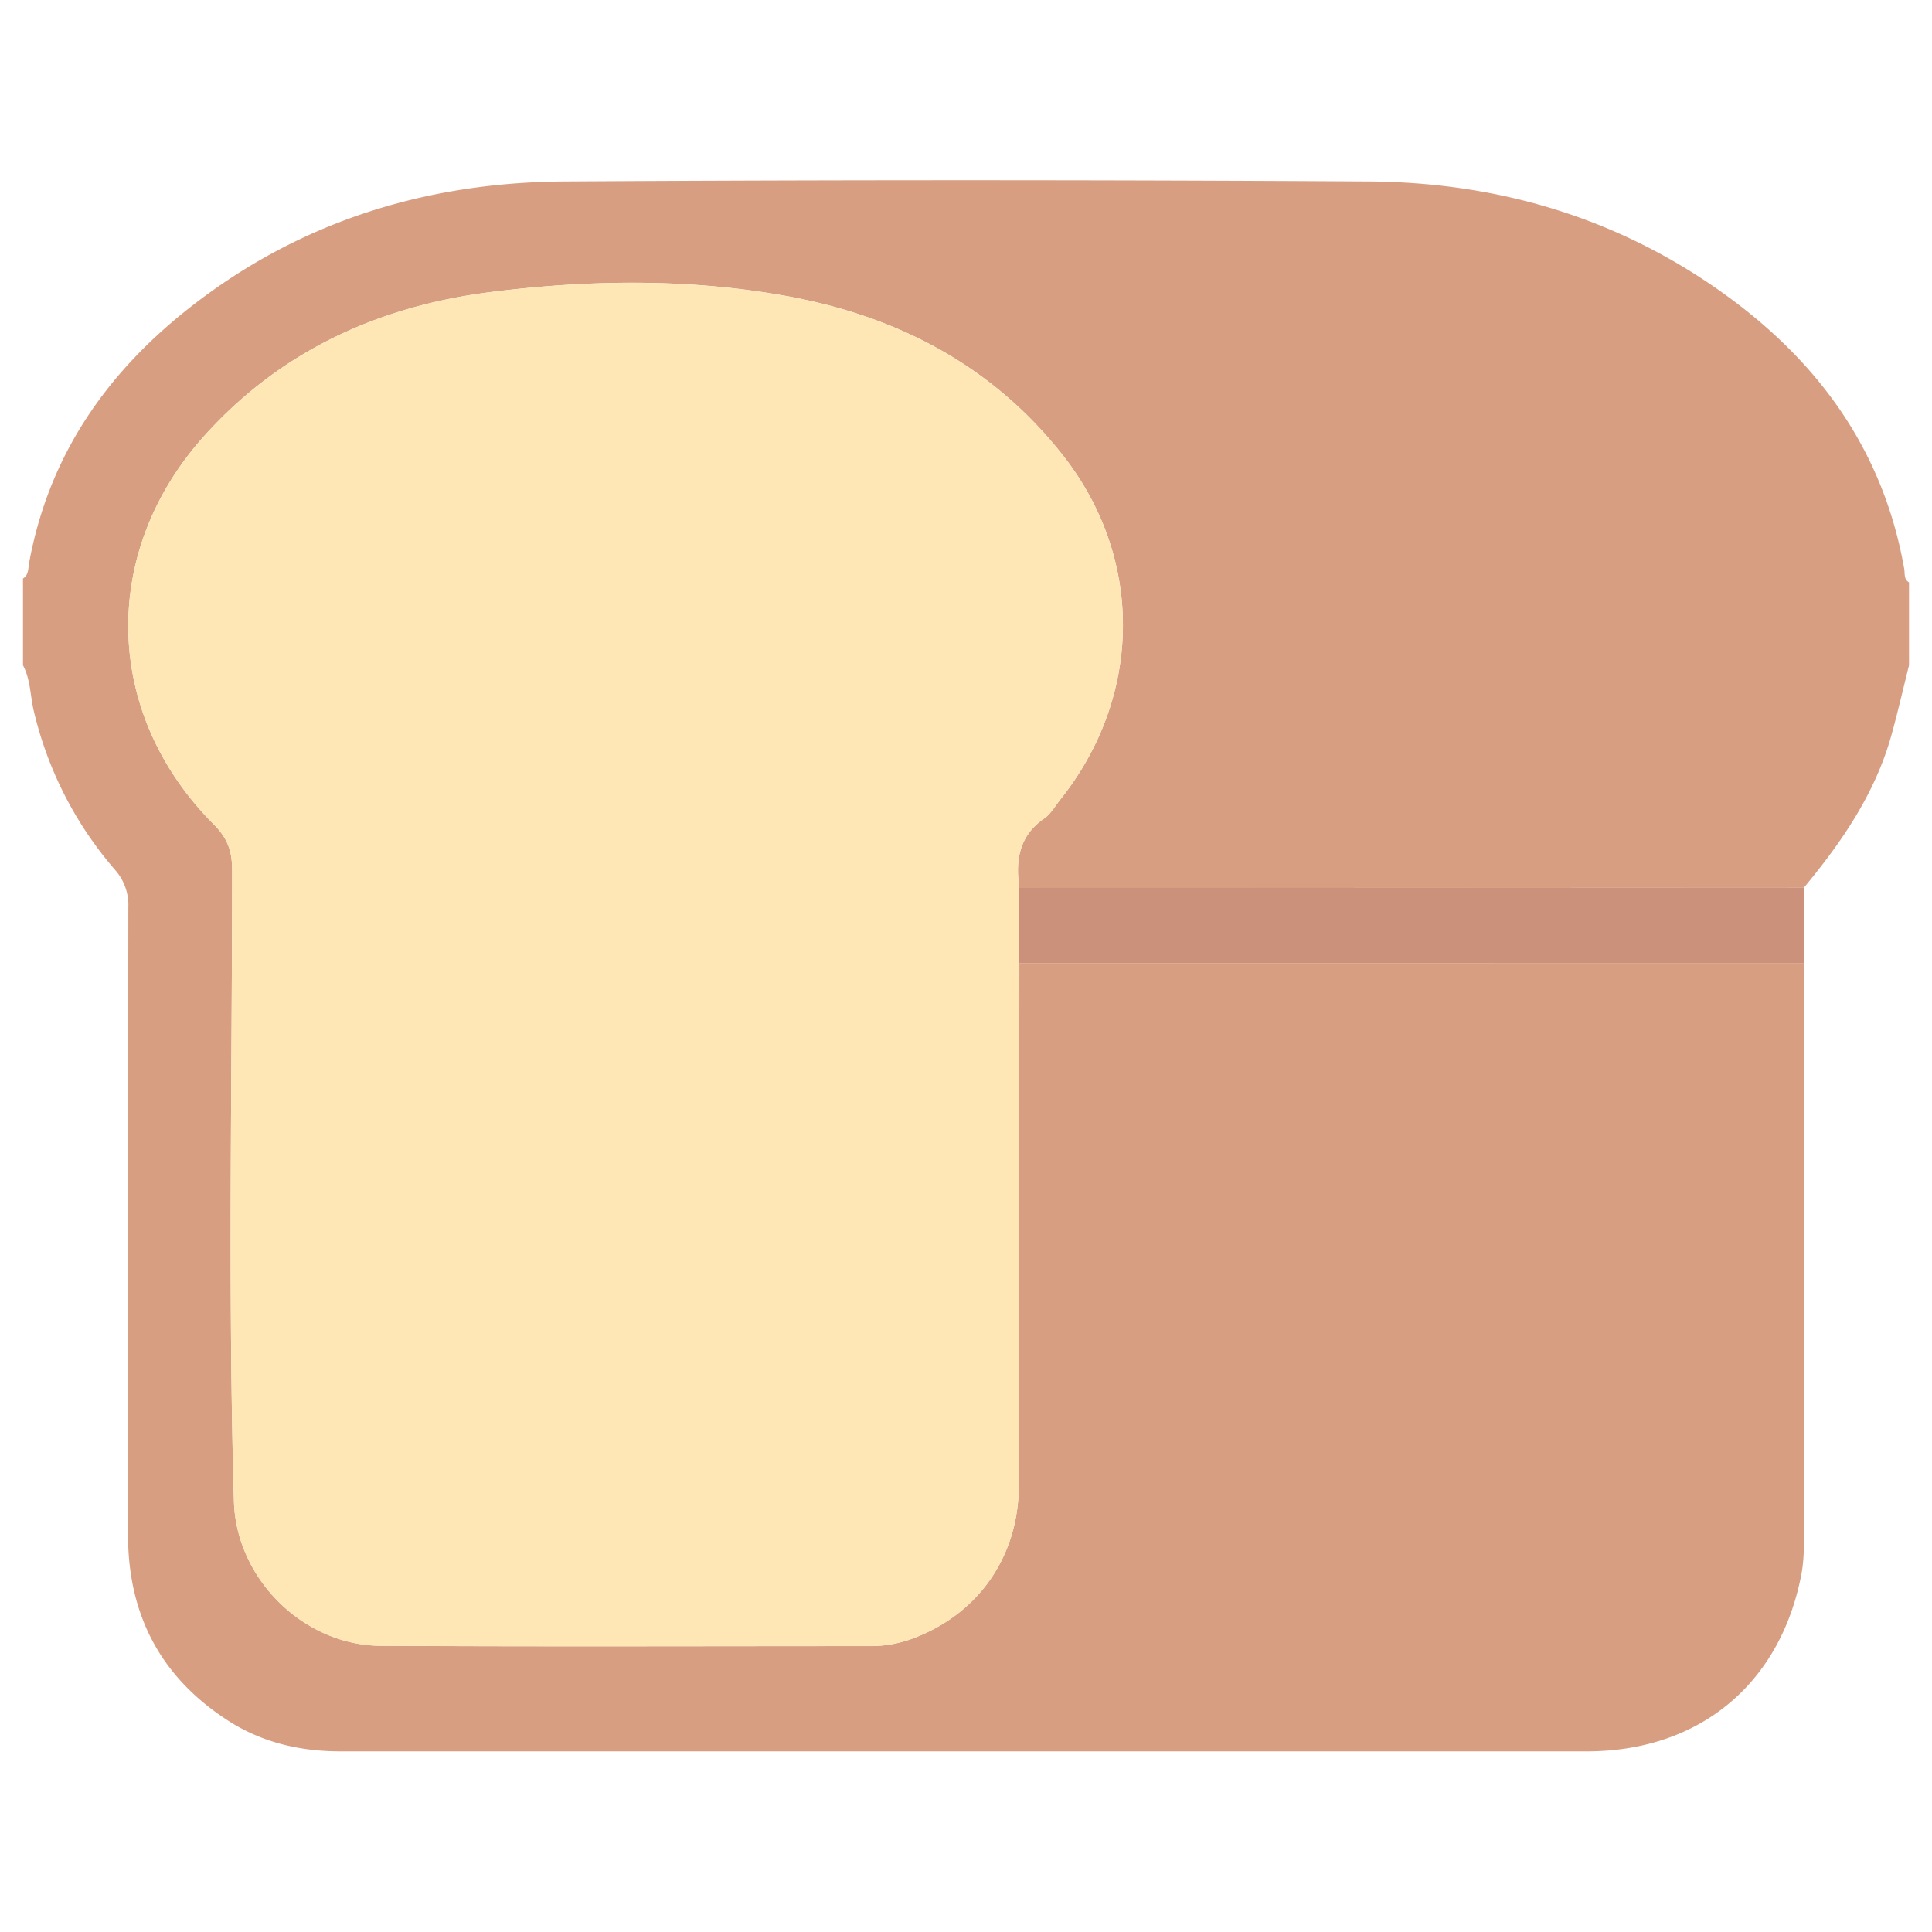 <svg id="Layer_1" data-name="Layer 1" xmlns="http://www.w3.org/2000/svg" viewBox="0 0 512 512"><defs><style>.cls-1{fill:#d89e82;}.cls-2{fill:#fee7b5;}.cls-3{fill:#cb917a;}</style></defs><path class="cls-1" d="M6.09,176.31v-23c1.53-.93,1.35-2.63,1.6-4,5.06-27.89,19.91-49.73,41.74-67.11,29.29-23.32,63.2-33.88,100.18-34.11q106.37-.65,212.75,0c33,.15,63.87,8.79,91.36,27.56,26.78,18.28,45.17,42.45,50.92,75.1.22,1.22-.16,2.75,1.27,3.58v22c-1.56,6.23-3,12.5-4.71,18.68-4.32,15.36-13.14,28.17-23.17,40.27l-207.89.05c-1.06-7.32-.1-13.83,6.63-18.46,1.71-1.19,2.84-3.24,4.19-4.94,21.74-27.25,22.28-63.61.93-91-18.73-24-44.12-37.19-73.58-42.5-25.89-4.66-52.1-4.32-78.11-1.05-29.63,3.73-55.64,15.44-76,38.06-27.78,30.85-26.86,73.64,2.43,103,3.5,3.52,4.89,6.81,4.89,12.07,0,55.8-1.14,111.6.48,167.39.59,20.47,18.42,38.14,38.9,38.25,43.31.24,86.63.07,129.94.08a31.67,31.67,0,0,0,11.23-2.09c17.3-6.51,27.89-21.77,27.92-40.48q.12-69.21.15-138.42l207.88,0q0,77.19,0,154.36a40.42,40.42,0,0,1-.6,7.45c-5.56,29.27-27.09,47.07-56.94,47.08q-119.89,0-239.8,0-45.21,0-90.42,0c-10.56,0-20.55-2.27-29.49-7.94-18-11.45-26.84-28.05-26.84-49.39q0-83.17.08-166.35a14.06,14.06,0,0,0-3.52-9.92A98.84,98.84,0,0,1,8.93,188.31C8,184.31,8.08,180.05,6.09,176.31Z"/><path class="cls-2" d="M270.13,255.25q-.06,69.21-.15,138.42c0,18.71-10.62,34-27.92,40.48a31.67,31.67,0,0,1-11.23,2.09c-43.31,0-86.63.16-129.94-.08-20.48-.11-38.31-17.78-38.9-38.25-1.62-55.79-.46-111.59-.48-167.39,0-5.26-1.39-8.55-4.89-12.07-29.29-29.37-30.21-72.16-2.43-103,20.37-22.62,46.38-34.33,76-38.06,26-3.27,52.22-3.61,78.11,1.05,29.46,5.31,54.85,18.49,73.58,42.5,21.35,27.37,20.81,63.73-.93,91-1.35,1.7-2.48,3.75-4.19,4.94-6.73,4.63-7.69,11.14-6.63,18.46Q270.14,245.29,270.13,255.25Z"/><path class="cls-3" d="M270.13,255.25q0-10,0-19.94L478,235.26q0,10,0,20Z"/></svg>
